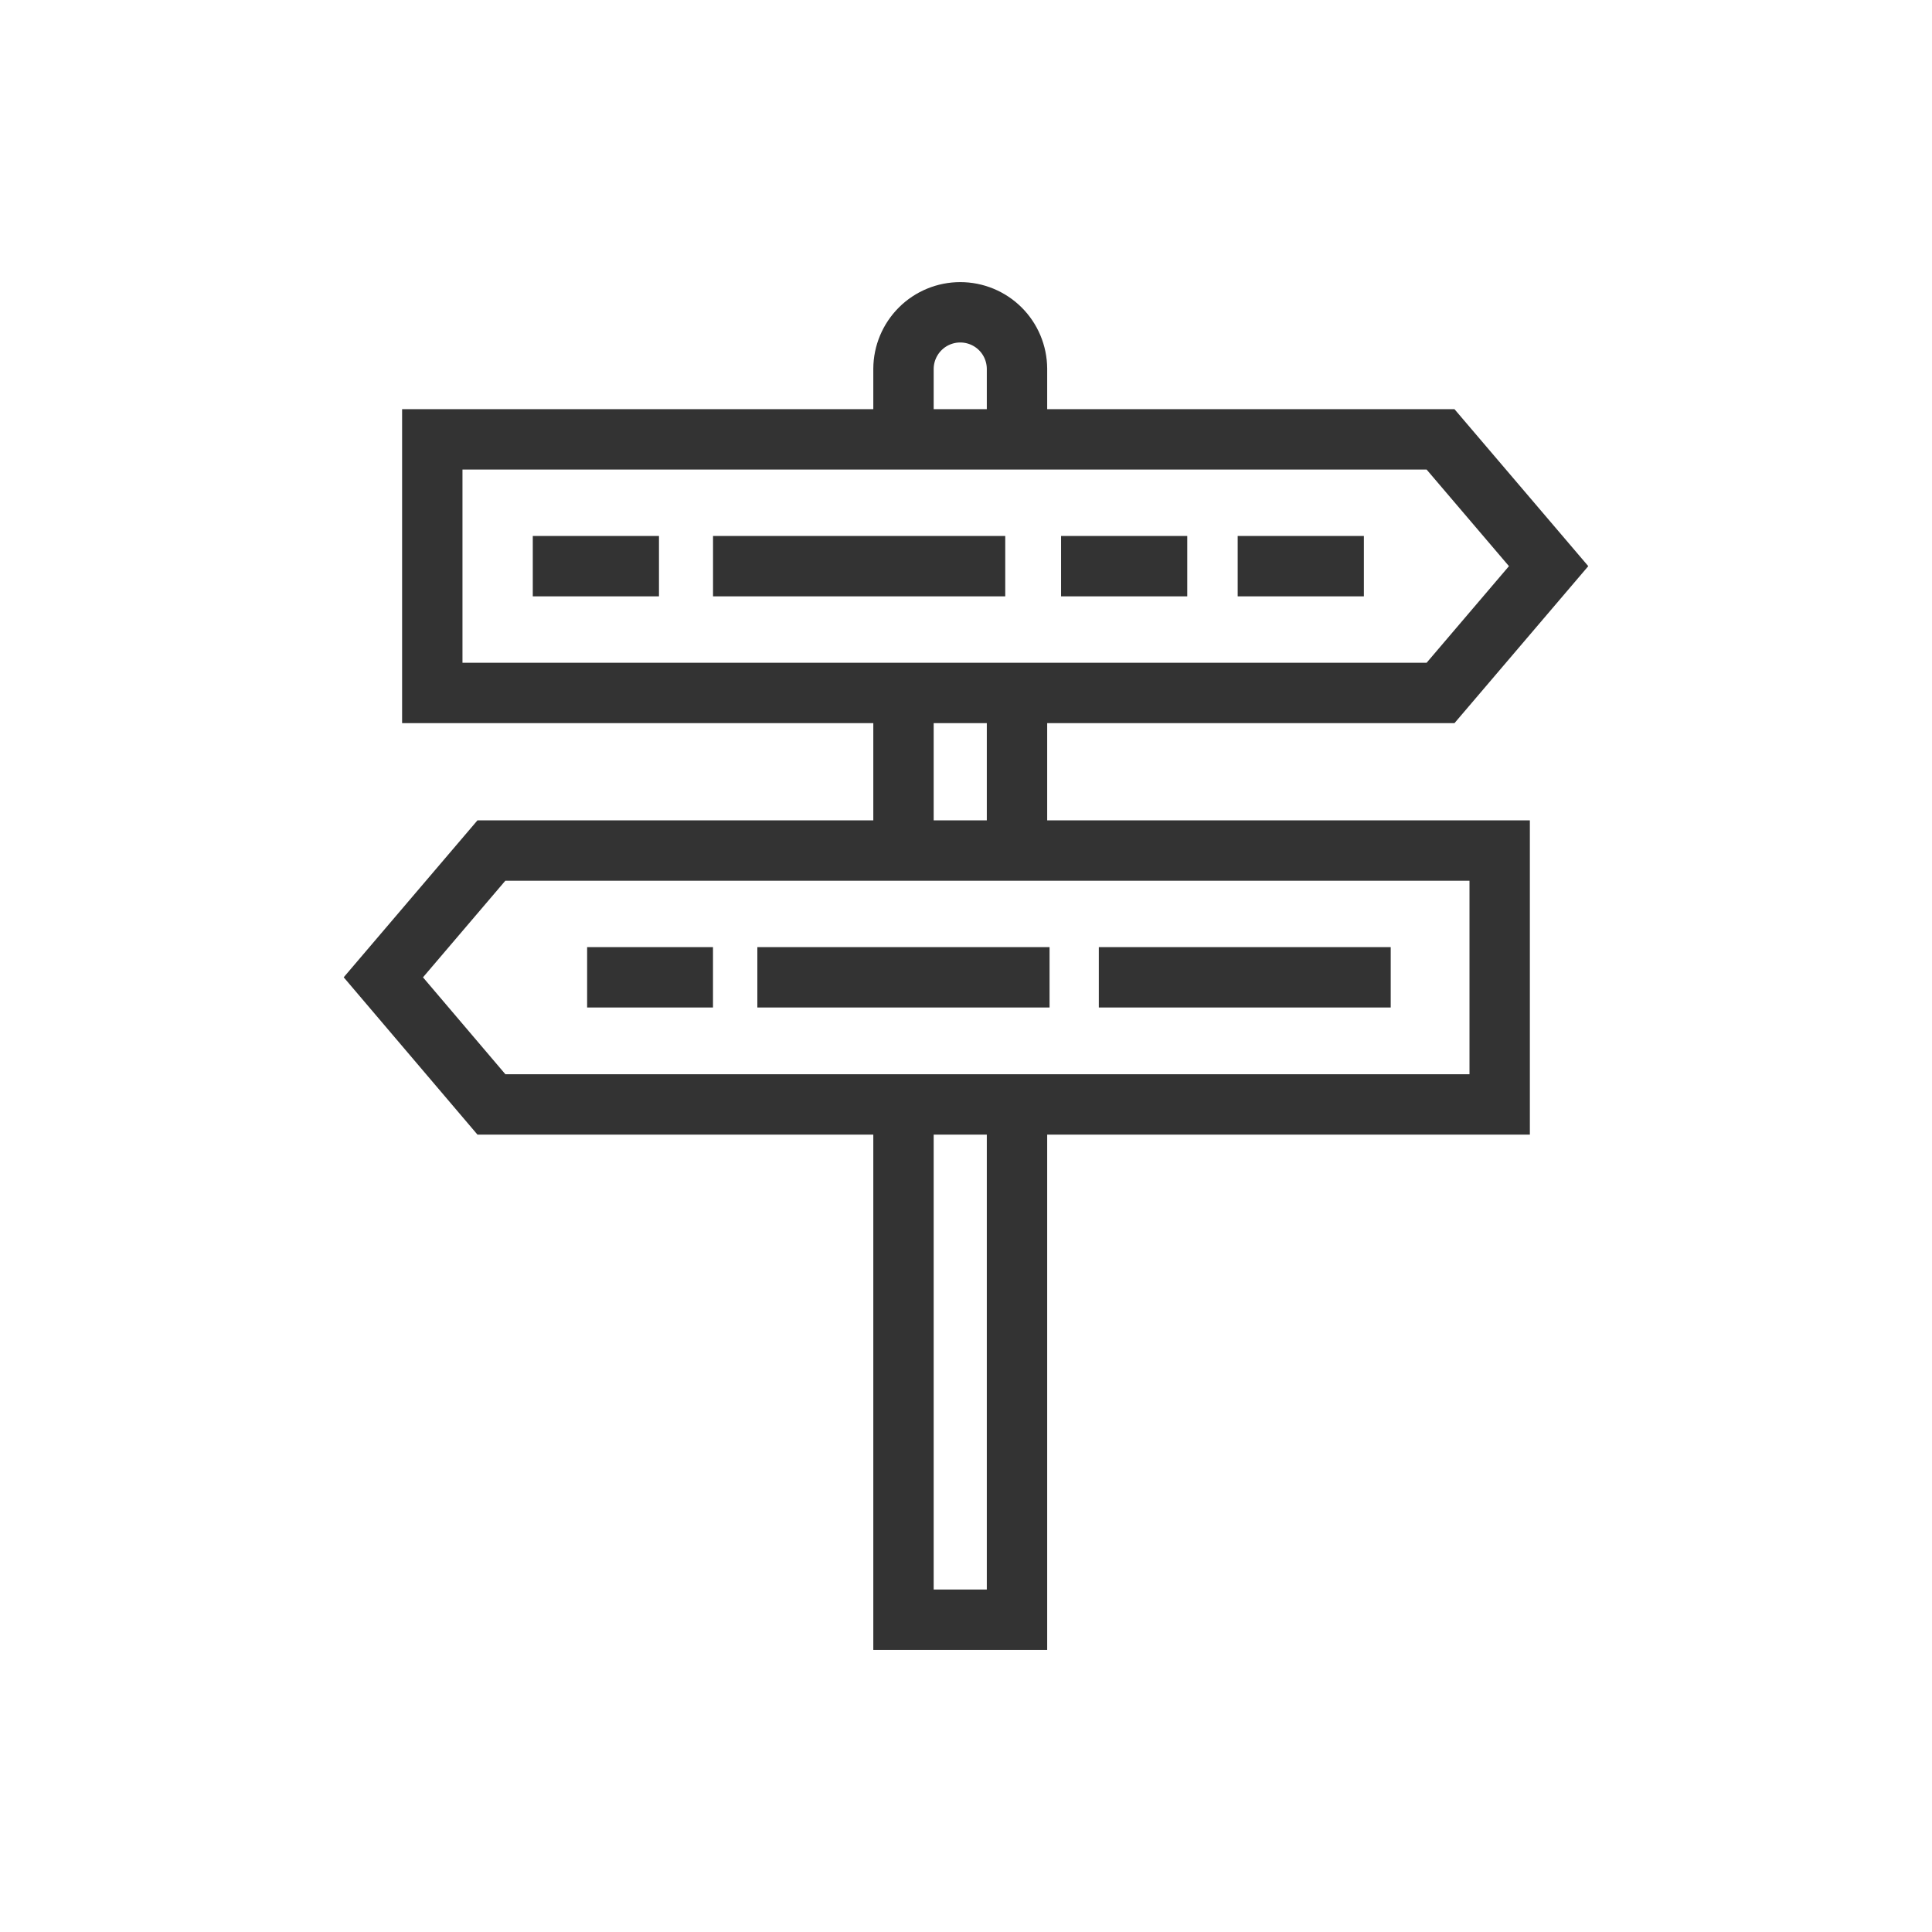 <svg width="48" height="48" viewBox="0 0 48 48" fill="none" xmlns="http://www.w3.org/2000/svg">
    <g clip-path="url(#clip0_234_8956)">
        <path d="M22.447 21.131V17.216" stroke="#333333" stroke-width="1.5" stroke-miterlimit="10"/>
        <path d="M25.267 27.439V40.241H22.447V27.439" stroke="#333333" stroke-width="1.5" stroke-miterlimit="10"/>
        <path d="M25.267 17.216V21.131" stroke="#333333" stroke-width="1.5" stroke-miterlimit="10"/>
        <path d="M22.447 10.916V9.161C22.449 8.789 22.599 8.432 22.863 8.169C23.127 7.906 23.485 7.759 23.857 7.759V7.759C24.23 7.759 24.587 7.906 24.852 8.169C25.116 8.432 25.265 8.789 25.267 9.161V10.916" stroke="#333333" stroke-width="1.5" stroke-miterlimit="10"/>
        <path d="M35.79 17.216H10.74V10.916H35.79L38.475 14.066L35.79 17.216Z" stroke="#333333" stroke-width="1.5" stroke-miterlimit="10"/>
        <path d="M26.017 27.439H12.209L9.524 24.281L12.209 21.131H26.017H37.259V27.439H26.017Z" stroke="#333333" stroke-width="1.5" stroke-miterlimit="10"/>
        <path d="M16.372 14.066H13.237" stroke="#333333" stroke-width="1.5" stroke-miterlimit="10"/>
        <path d="M29.497 14.066H26.362" stroke="#333333" stroke-width="1.5" stroke-miterlimit="10"/>
        <path d="M33.885 14.066H30.75" stroke="#333333" stroke-width="1.5" stroke-miterlimit="10"/>
        <path d="M17.714 24.281H14.587" stroke="#333333" stroke-width="1.5" stroke-miterlimit="10"/>
        <path d="M24.975 14.066H17.715" stroke="#333333" stroke-width="1.5" stroke-miterlimit="10"/>
        <path d="M34.552 24.281H27.3" stroke="#333333" stroke-width="1.5" stroke-miterlimit="10"/>
        <path d="M26.076 24.281H18.816" stroke="#333333" stroke-width="1.5" stroke-miterlimit="10"/>
    </g>
    <defs>
        <clipPath id="clip0_234_8956">
            <rect width="48" height="48" fill="white"/>
        </clipPath>
    </defs>
</svg>

